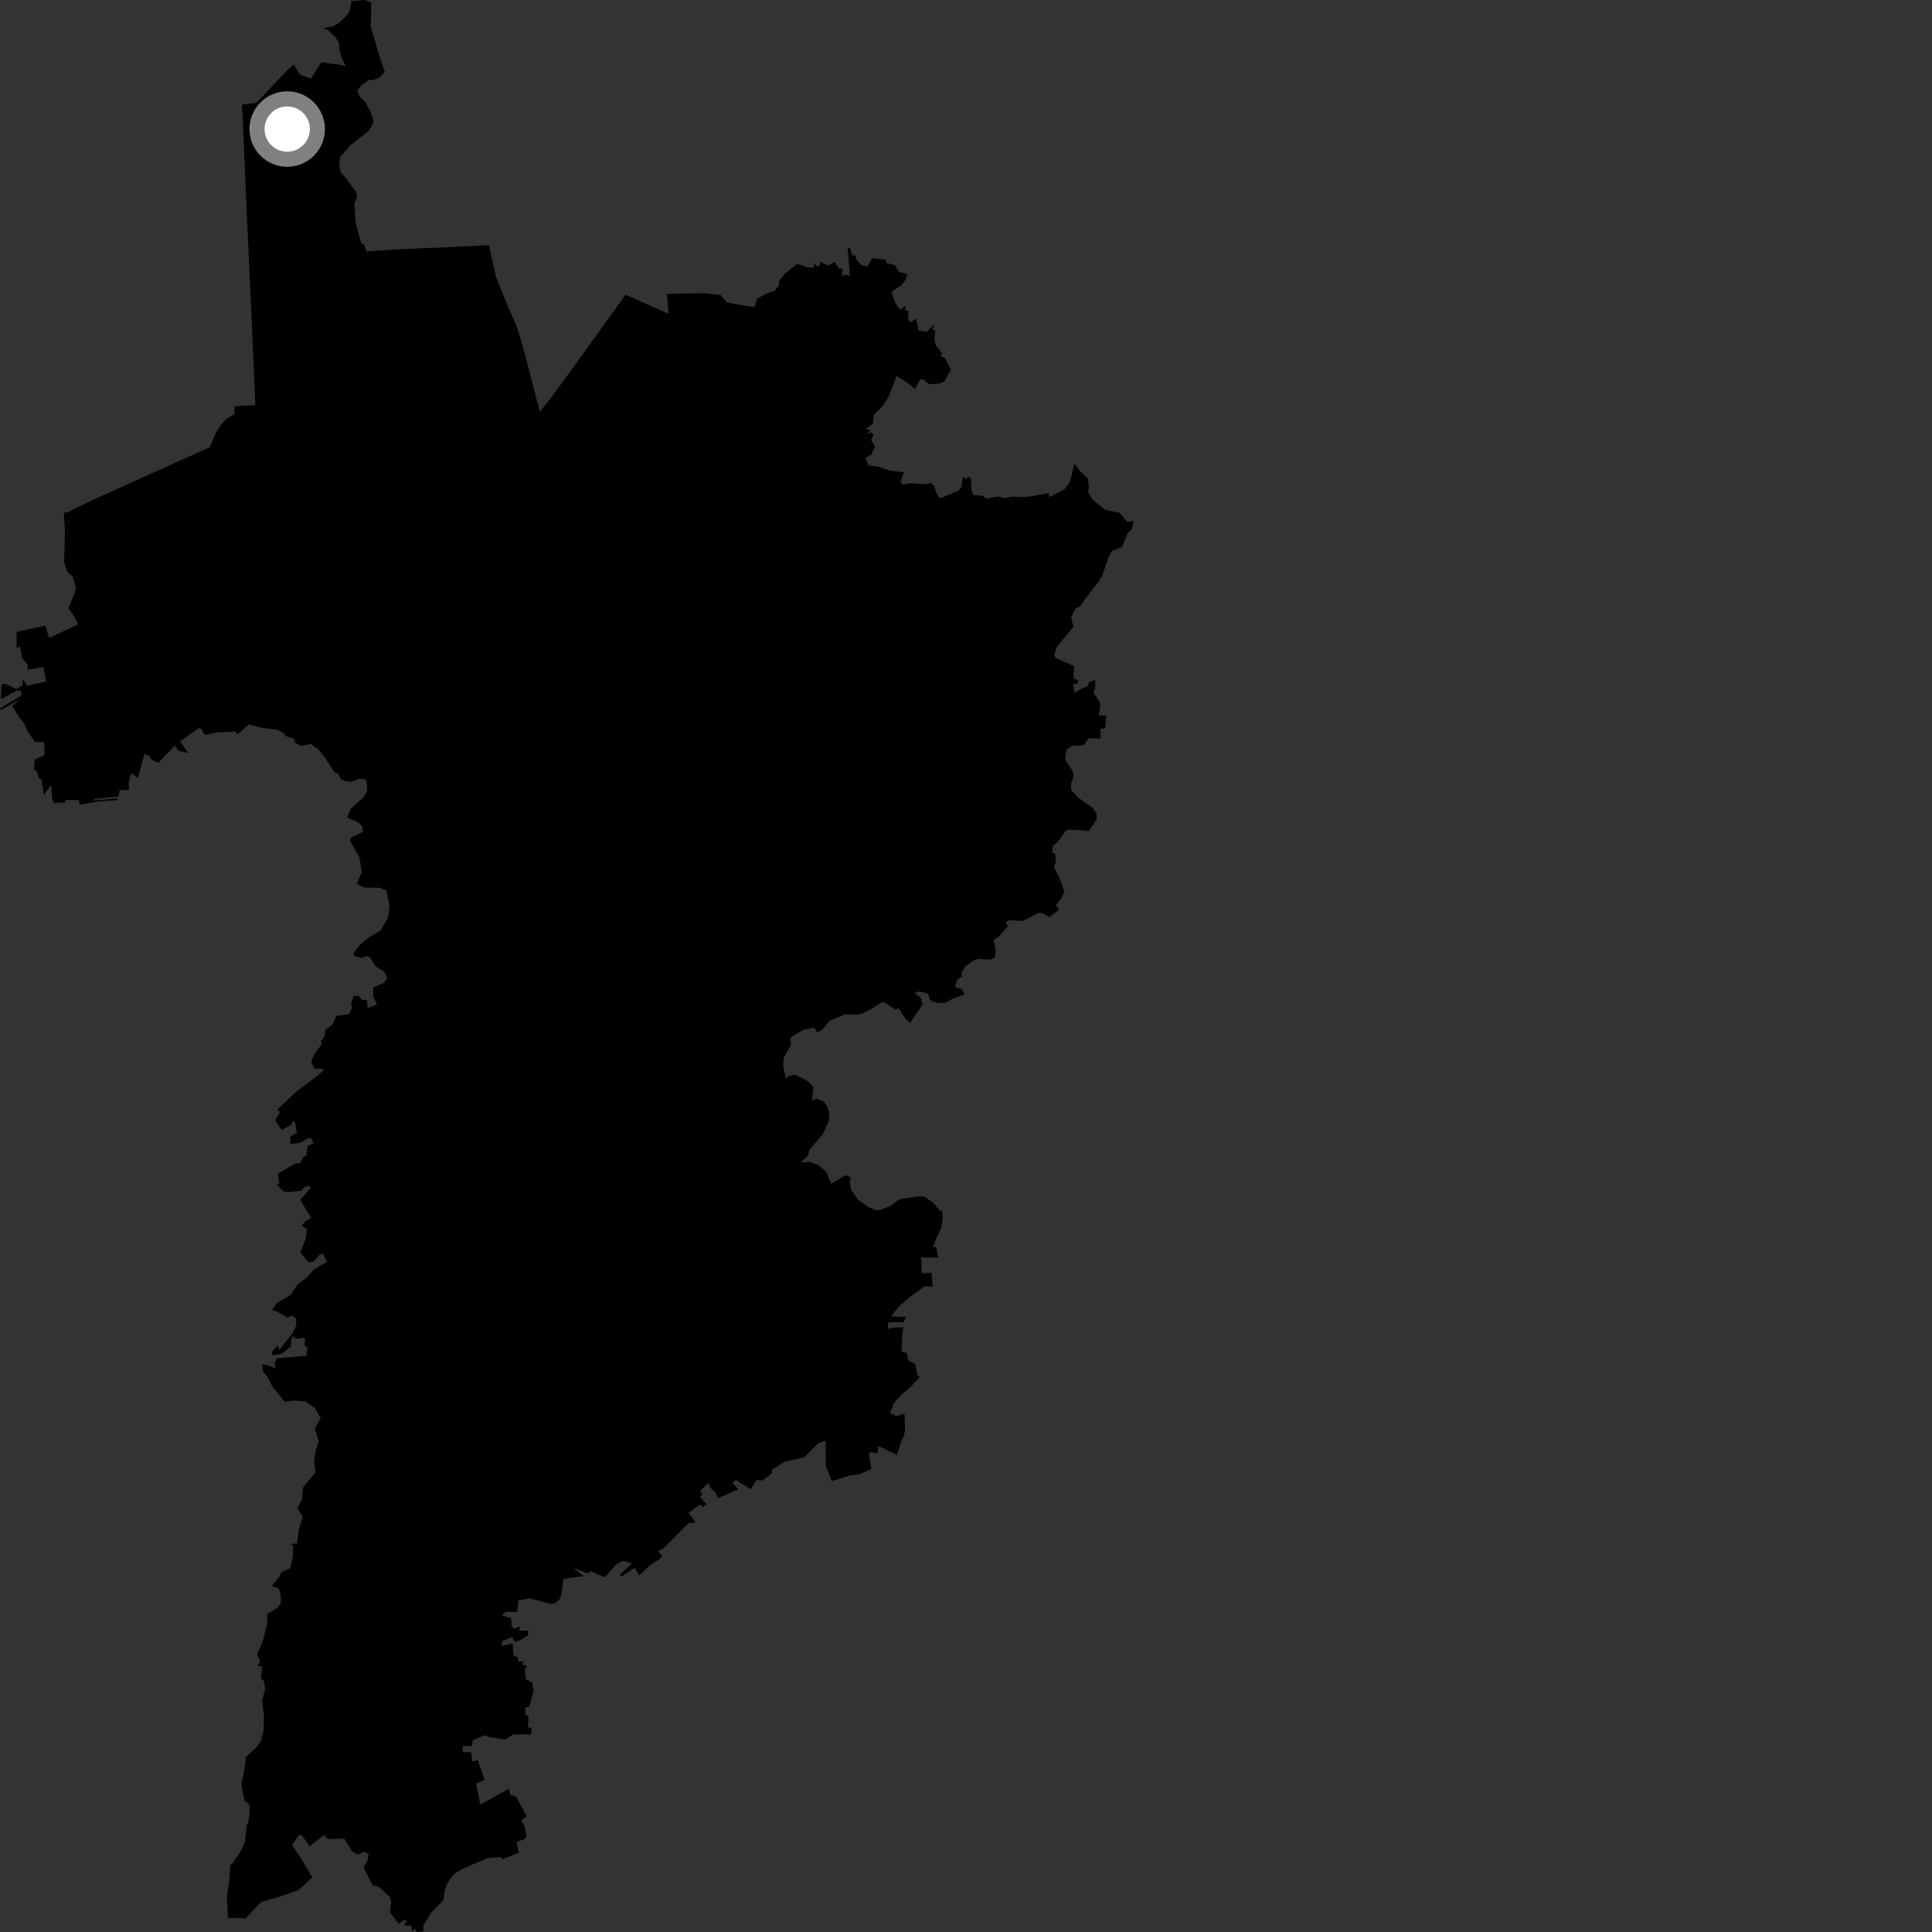 <?xml version="1.0" encoding="utf-8" ?>
<svg baseProfile="full" height="1024" version="1.1" width="1024" xmlns="http://www.w3.org/2000/svg" xmlns:ev="http://www.w3.org/2001/xml-events" xmlns:xlink="http://www.w3.org/1999/xlink"><rect width="100%" height="100%" fill="#333333" stroke="none"/><defs /><polygon fill="black" points="196.8,1.449 193.51,0.0 186.182,0.579 185.533,5.063 184.367,7.548 179.969,11.955 176.734,13.906 171.267,14.93 173.909,16.051 177.423,19.291 179.579,22.44 179.911,26.283 181.384,31.197 183.215,34.997 180.201,34.296 170.227,33.048 164.838,41.704 159.033,39.529 155.611,34.086 152.442,37.099 135.694,54.639 128.29,55.41 131.111,119.891 133.888,180.398 135.328,214.703 124.371,215.327 124.313,219.473 120.209,221.808 117.792,224.251 114.296,229.596 111.157,237.115 100.016,242.039 47.896,265.56 35.848,271.489 33.802,271.698 34.414,281.62 33.996,298.122 35.601,302.93 38.611,305.714 40.272,311.473 39.408,314.915 36.241,322.28 39.814,327.498 41.399,330.934 26.035,338.094 24.04,331.616 8.792,334.878 8.833,343.479 10.605,342.662 11.888,349.169 14.594,352.107 14.579,355.055 22.998,353.535 24.518,361.258 14.342,363.429 12.132,359.875 11.808,363.313 8.642,365.245 2.62,362.326 0.84,362.794 0.431,370.208 1.618,370.105 9.277,365.708 11.413,366.531 11.159,368.73 0.0,375.474 0.47,376.342 11.024,370.391 6.368,374.186 10.65,380.828 13.007,383.6 14.733,387.773 18.6,393.322 23.441,393.363 23.672,400.067 18.402,402.68 18.089,408.271 19.397,408.594 20.555,412.269 22.038,413.285 23.238,421.335 27.16,415.899 27.583,423.143 28.582,425.656 34.438,425.29 34.625,423.964 41.794,424.075 42.231,426.553 52.812,424.663 62.362,424.133 62.3,423.183 49.883,424.242 49.891,423.473 62.755,422.218 63.402,418.891 68.397,418.638 68.225,414.608 69.538,409.839 73.072,412.242 76.595,399.584 79.09,400.673 80.512,402.805 84.003,404.276 92.662,395.225 94.53,397.836 99.901,399.184 95.44,393.017 105.074,386.041 106.468,386.002 108.56,389.518 115.245,388.143 124.851,387.783 125.698,389.317 131.987,383.947 138.232,385.646 146.857,386.704 150.278,388.482 151.381,390.121 155.935,391.581 156.362,393.628 159.82,395.455 164.675,394.315 168.655,397.059 171.697,400.835 177.334,409.354 179.317,410.25 180.363,412.639 182.843,414.012 186.254,414.366 190.101,412.783 194.014,413.112 194.692,418.923 193.325,421.882 185.767,428.919 183.972,433.377 189.402,435.598 191.921,437.914 192.487,440.808 186.259,443.938 185.353,445.418 190.523,454.454 191.757,462.155 189.044,468.576 192.981,470.371 201.261,470.556 204.721,471.871 206.446,480.062 205.695,486.377 201.534,493.323 195.344,496.944 190.586,500.974 187.796,504.487 187.367,506.427 191.31,507.738 194.684,506.67 196.172,507.569 199.251,512.332 203.713,515.066 205.283,518.402 203.432,520.907 197.665,523.52 197.92,528.467 199.72,532.412 194.905,534.252 194.399,530.053 192.03,529.925 189.783,527.651 187.409,527.966 186.117,532.019 186.457,534.441 185.062,537.474 178.198,538.539 176.215,543.005 172.406,545.859 172.098,549.284 170.036,551.866 170.687,553.26 167.164,557.894 164.931,562.549 166.505,566.423 171.2,566.547 171.549,567.327 168.203,570.221 157.208,578.438 146.734,588.363 148.38,589.302 145.842,593.928 149.29,598.887 154.438,596.064 155.219,593.96 156.46,595.238 157.308,600.25 154.023,602.394 153.748,606.363 158.747,605.82 163.47,603.195 164.946,603.194 166.151,606.014 163.068,607.371 162.479,612.026 160.311,613.933 158.924,616.64 156.865,616.553 147.255,622.075 148.119,627.2 146.768,627.783 150.254,631.522 152.661,631.884 159.747,631.051 161.19,629.203 163.693,628.333 164.694,629.66 159.097,635.922 164.928,645.546 162.073,647.042 159.689,649.632 162.718,651.507 162.003,656.575 159.219,663.919 163.514,669.053 166.125,668.692 169.247,665.218 171.076,664.397 173.275,668.768 166.263,672.926 162.598,677.133 157.459,680.974 154.191,686.175 146.567,690.773 144.204,694.4 147.062,695.244 152.496,698.447 154.665,697.205 156.976,698.897 156.982,702.55 155.055,706.619 148.049,715.539 147.187,713.109 143.902,716.888 144.602,718.294 149.118,717.676 154.08,713.687 154.414,709.653 155.401,708.136 156.765,709.699 160.4,708.981 161.8,709.652 161.402,713.174 162.992,714.382 162.312,718.599 146.785,719.928 145.578,722.26 146.005,725.349 143.083,723.972 138.939,723.144 139.457,727.195 141.579,729.485 144.217,734.627 150.856,742.932 155.572,742.288 161.895,742.757 166.739,746.212 170.007,751.533 166.856,757.258 168.991,764.076 167.363,768.59 166.523,774.036 167.183,780.537 160.746,788.113 160.004,794.921 157.687,799.084 160.423,804.216 158.449,810.29 157.541,818.11 154.232,818.246 155.441,819.691 155.105,826.037 153.831,831.169 149.232,833.105 147.987,835.841 144.041,840.503 147.74,841.889 148.709,844.924 148.945,849.447 146.756,852.438 141.654,855.467 141.637,860.501 139.226,870.053 136.292,876.761 137.835,880.84 136.433,883.129 138.917,883.131 138.299,890.065 139.615,890.326 140.583,895.006 138.992,901.02 139.9,909.434 139.718,917.218 138.4,922.611 135.859,926.228 130.171,931.412 129.956,935.478 127.939,945.773 129.546,954.282 132.187,956.553 132.359,960.341 131.577,966.039 130.729,967.389 129.904,975.884 127.905,980.524 123.625,987.132 122.056,988.729 121.583,996.208 120.265,1005.694 120.826,1016.52 130.226,1016.741 138.398,1008.102 150.315,1004.601 158.218,1001.778 165.479,995.055 160.229,986.051 154.896,977.942 158.034,973.073 159.769,972.449 164.099,978.529 171.673,972.701 173.186,974.357 175.629,974.751 182.433,974.506 186.561,981.157 189.548,982.984 193.373,981.387 195.382,982.759 194.979,985.69 192.672,989.663 197.393,999.198 200.8,1000.026 206.33,1005.157 207.406,1008.026 206.606,1013.398 211.296,1019.662 214.114,1017.627 215.738,1017.984 213.933,1020.461 218.149,1020.693 218.184,1023.632 220.014,1022.243 220.822,1024.0 224.644,1023.624 224.315,1020.568 228.694,1013.522 235.045,1007.127 235.563,1002.311 237.171,998.07 240.677,993.177 245.79,990.223 258.38,984.896 265.499,984.262 266.357,985.439 274.98,981.973 273.832,976.248 278.039,974.749 279.117,973.196 278.166,968.575 276.378,964.627 279.154,962.706 273.449,952.158 270.43,951.318 269.76,948.058 254.575,956.472 252.294,945.341 256.811,943.473 253.342,933.035 250.302,933.565 249.813,928.767 245.249,928.61 245.19,925.488 250.223,925.301 250.623,922.352 256.895,919.736 259.273,920.663 267.661,922.036 272.217,919.243 281.662,919.228 281.714,915.578 279.854,915.797 280.112,909.581 278.521,909.061 278.528,904.929 280.524,904.727 282.862,896.057 281.979,891.693 278.828,890.089 278.099,884.756 279.5,883.071 276.462,882.234 277.908,880.446 274.91,880.736 274.489,878.508 272.078,877.264 271.769,871.137 265.95,872.198 266.136,869.756 271.355,867.748 272.864,870.026 274.439,870.022 279.63,866.975 280.277,864.418 275.057,864.169 275.788,861.969 272.352,863.239 271.238,862.008 270.876,857.785 266.036,856.177 268.122,854.368 274.168,854.309 274.685,848.283 280.602,847.125 291.881,850.109 293.754,849.943 296.475,847.901 297.509,845.272 298.627,836.844 309.432,835.403 304.085,831.108 311.284,833.857 313.134,832.889 320.705,835.969 326.467,829.266 329.959,827.295 334.989,828.597 328.471,834.653 329.395,835.581 336.367,830.97 338.798,834.937 344.076,830.014 349.977,826.01 351.092,824.613 348.723,822.134 351.631,820.692 364.87,807.339 368.75,806.836 364.916,801.851 371.18,797.354 372.413,798.889 374.398,797.198 371.052,793.435 372.307,792.031 371.065,790.178 375.536,785.886 376.714,788.841 379.03,790.745 380.652,794.015 391.449,789.35 388.182,786.048 390.024,784.389 397.887,789.356 400.959,784.448 404.104,784.693 409.271,780.82 409.09,779.038 415.974,774.696 426.181,772.48 433.621,765.02 437.608,763.483 437.762,777.313 440.983,784.99 450.746,781.915 455.812,781.363 461.82,778.502 460.584,771.471 461.092,769.618 465.045,770.342 465.631,766.441 475.451,771.139 477.458,764.619 479.219,760.517 479.676,757.023 479.41,749.164 475.018,750.559 471.732,749.067 473.654,743.853 477.192,739.721 483.314,734.434 487.414,729.906 486.178,728.66 485.13,723.055 481.406,721 480.582,716.98 477.818,716.508 478.28,706.33 478.818,703.521 473.566,703.628 470.375,704.361 470.886,700.641 478.903,700.881 480.144,698.06 472.154,697.688 476.8,692.198 482.563,687.169 490.226,681.703 494.377,682.068 493.723,674.666 488.517,674.844 488.268,666.417 497.171,666.587 496.329,661.029 494.535,660.931 496.775,655.124 498.821,651.317 499.661,645.924 499.385,642.022 498.079,641.662 494.96,637.805 490.219,634.348 486.618,634.088 476.503,635.644 472.423,638.97 466.513,641.302 464.122,641.435 460.123,639.689 454.805,635.918 451.279,630.792 450.35,627.054 450.97,624.069 448.309,622.886 440.57,627.388 437.982,621.175 433.659,617.467 428.744,615.758 424.43,616.185 428.207,612.592 429.088,609.457 436.277,600.789 439.462,593.615 439.53,590.013 438.442,586.28 436.517,583.733 432.781,582.274 430.356,583.454 431.144,576.034 427.916,572.859 421.204,569.521 417.67,570.469 416.485,571.92 415.121,564.893 415.423,560.474 419.148,554.128 419.037,549.833 426.23,545.639 431.555,544.69 433.206,547.154 435.879,545.73 439.777,541.007 447.708,537.673 454.594,537.794 456.895,537.274 462.197,534.591 467.97,530.899 474.647,535.107 476.268,534.34 479.598,539.459 482.38,542.226 489.01,532.304 488.079,528.938 484.642,526.272 487.508,525.457 491.826,526.681 493.011,530.049 496.732,531.711 501.449,531.28 505.327,529.143 511.171,527.068 510.05,524.383 506.147,523.119 507.28,519.444 509.975,517.567 509.565,515.794 511.587,512.267 515.862,509.102 518.744,508.225 525.344,508.576 527.411,507.13 527.768,504.186 526.768,498.197 529.542,496.34 534.201,490.958 532.997,488.708 535.281,487.686 542.054,488.163 550.333,483.891 552.77,484.073 556.141,486.142 561.325,482.157 559.63,479.503 562.637,476.07 564.108,472.376 561.439,465.056 558.631,459.658 559.68,456.797 559.14,452.21 557.587,452.024 558.091,448.174 560.215,446.716 564.834,440.442 566.056,439.699 577.14,440.421 581.228,434.26 581.283,431.386 579.203,428.244 571.32,422.655 567.746,418.689 567.646,415.453 568.998,411.651 568.566,408.672 564.451,402.589 565.299,397.369 568.126,395.384 574.313,394.999 577.123,391.254 583.466,391.437 583.074,386.356 585.763,386.016 586.403,379.317 582.357,379.246 583.165,373.691 582.82,371.98 579.623,367.224 580.614,363.544 580.369,360.285 577.155,361.655 576.054,364.363 574.578,364.297 569.6,367.02 568.686,362.684 570.838,362.536 571.544,360.548 568.93,359.605 569.3,353.017 559.361,348.631 558.794,346.948 560.108,342.892 568.929,332.226 567.753,327.18 570.174,322.333 572.58,321.215 575.087,317.532 582.446,308.107 584.101,305.374 587.899,294.463 589.375,291.98 594.631,289.942 598.009,281.88 599.692,281.092 600.975,276.087 597.477,276.644 593.316,271.767 585.936,270.339 578.995,264.739 576.409,260.017 577.171,258.898 576.639,253.634 572.551,249.89 569.361,245.719 567.795,253.027 566.726,255.958 564.134,259.373 556.422,263.4 555.703,261.447 543.74,263.494 536.318,263.23 532.654,264 528.994,263.18 523.017,264.336 520.753,262.799 515.782,262.325 514.871,259.18 514.807,253.889 513.235,252.463 512.383,253.78 510.262,252.739 509.655,257.794 508.047,260.084 498.098,264.197 496.316,261.211 495.054,257.267 492.937,255.746 491.385,256.715 482.757,256.086 478.385,256.781 477.328,255.197 479.157,250.237 471.837,249.487 465.379,247.358 460.332,246.703 458.71,242.77 461.876,240.905 463.815,236.546 461.726,233.325 462.9,230.463 461.849,229.033 459.559,230.126 461.432,227.816 458.759,227.446 462.719,224.472 463.062,220.021 468.297,214.572 470.864,210.451 475.177,199.287 481.235,203.034 484.957,206.155 487.798,200.981 489.317,201.111 492.358,203.646 497.845,203.285 500.363,202.36 504.075,196.034 500.844,189.892 498.38,188.422 499.416,187.346 495.848,182.747 495.228,179.667 495.792,175.179 494.123,174.677 495.405,171.814 491.053,175.866 486.726,175.015 485.56,168.677 482.978,170.668 481.376,169.734 481.431,164.833 479.648,164.294 480.197,161.945 476.982,164.128 474.48,160.431 472.511,154.752 477.78,151.103 479.977,148.335 480.92,145.248 476.489,144.156 474.288,140.416 469.8,139.386 469.491,137.575 462.177,136.868 459.795,141.235 456.538,140.443 453.785,137.397 453.449,135.301 451.931,135.531 450.42,131.444 449.326,131.569 450.424,146.336 448.009,145.5 446.271,146.431 446.566,142.432 444.759,142.324 442.494,138.823 439.014,140.83 434.969,138.701 434.259,140.973 432.602,141.043 431.668,139.088 431.23,141.935 428.177,141.739 422.615,139.882 416.23,144.82 413.076,148.647 412.839,151.254 410.6,154.185 407.788,154.954 401.426,158.101 399.91,162.851 385.395,160.41 381.925,156.309 373.163,155.394 353.489,155.761 354.401,166.343 331.558,156.214 301.576,197.799 292.473,210.253 286.134,218.264 277.816,186.175 274.142,173.771 268.827,161.485 262.964,146.927 259.141,129.927 239.666,130.91 208.947,132.243 194.172,133.3 193.246,130.032 191.398,128.654 188.539,118.325 187.792,107.936 189.222,104.614 188.898,102.087 183.14,94.123 180.43,91.216 179.809,87.389 180.252,83.278 185.793,76.974 194.808,69.879 197.14,66.879 198.015,63.949 196.407,59.15 193.806,54.39 190.481,50.928 189.311,47.927 191.856,45.033 195.826,42.191 197.315,42.617 201.145,41.036 203.958,38.032 201.905,32.419 196.486,14.088 196.8,1.449" /><circle cx="152.224" cy="68.406" fill="rgb(100%,100%,100%)" r="16" stroke="grey" stroke-width="8" /></svg>